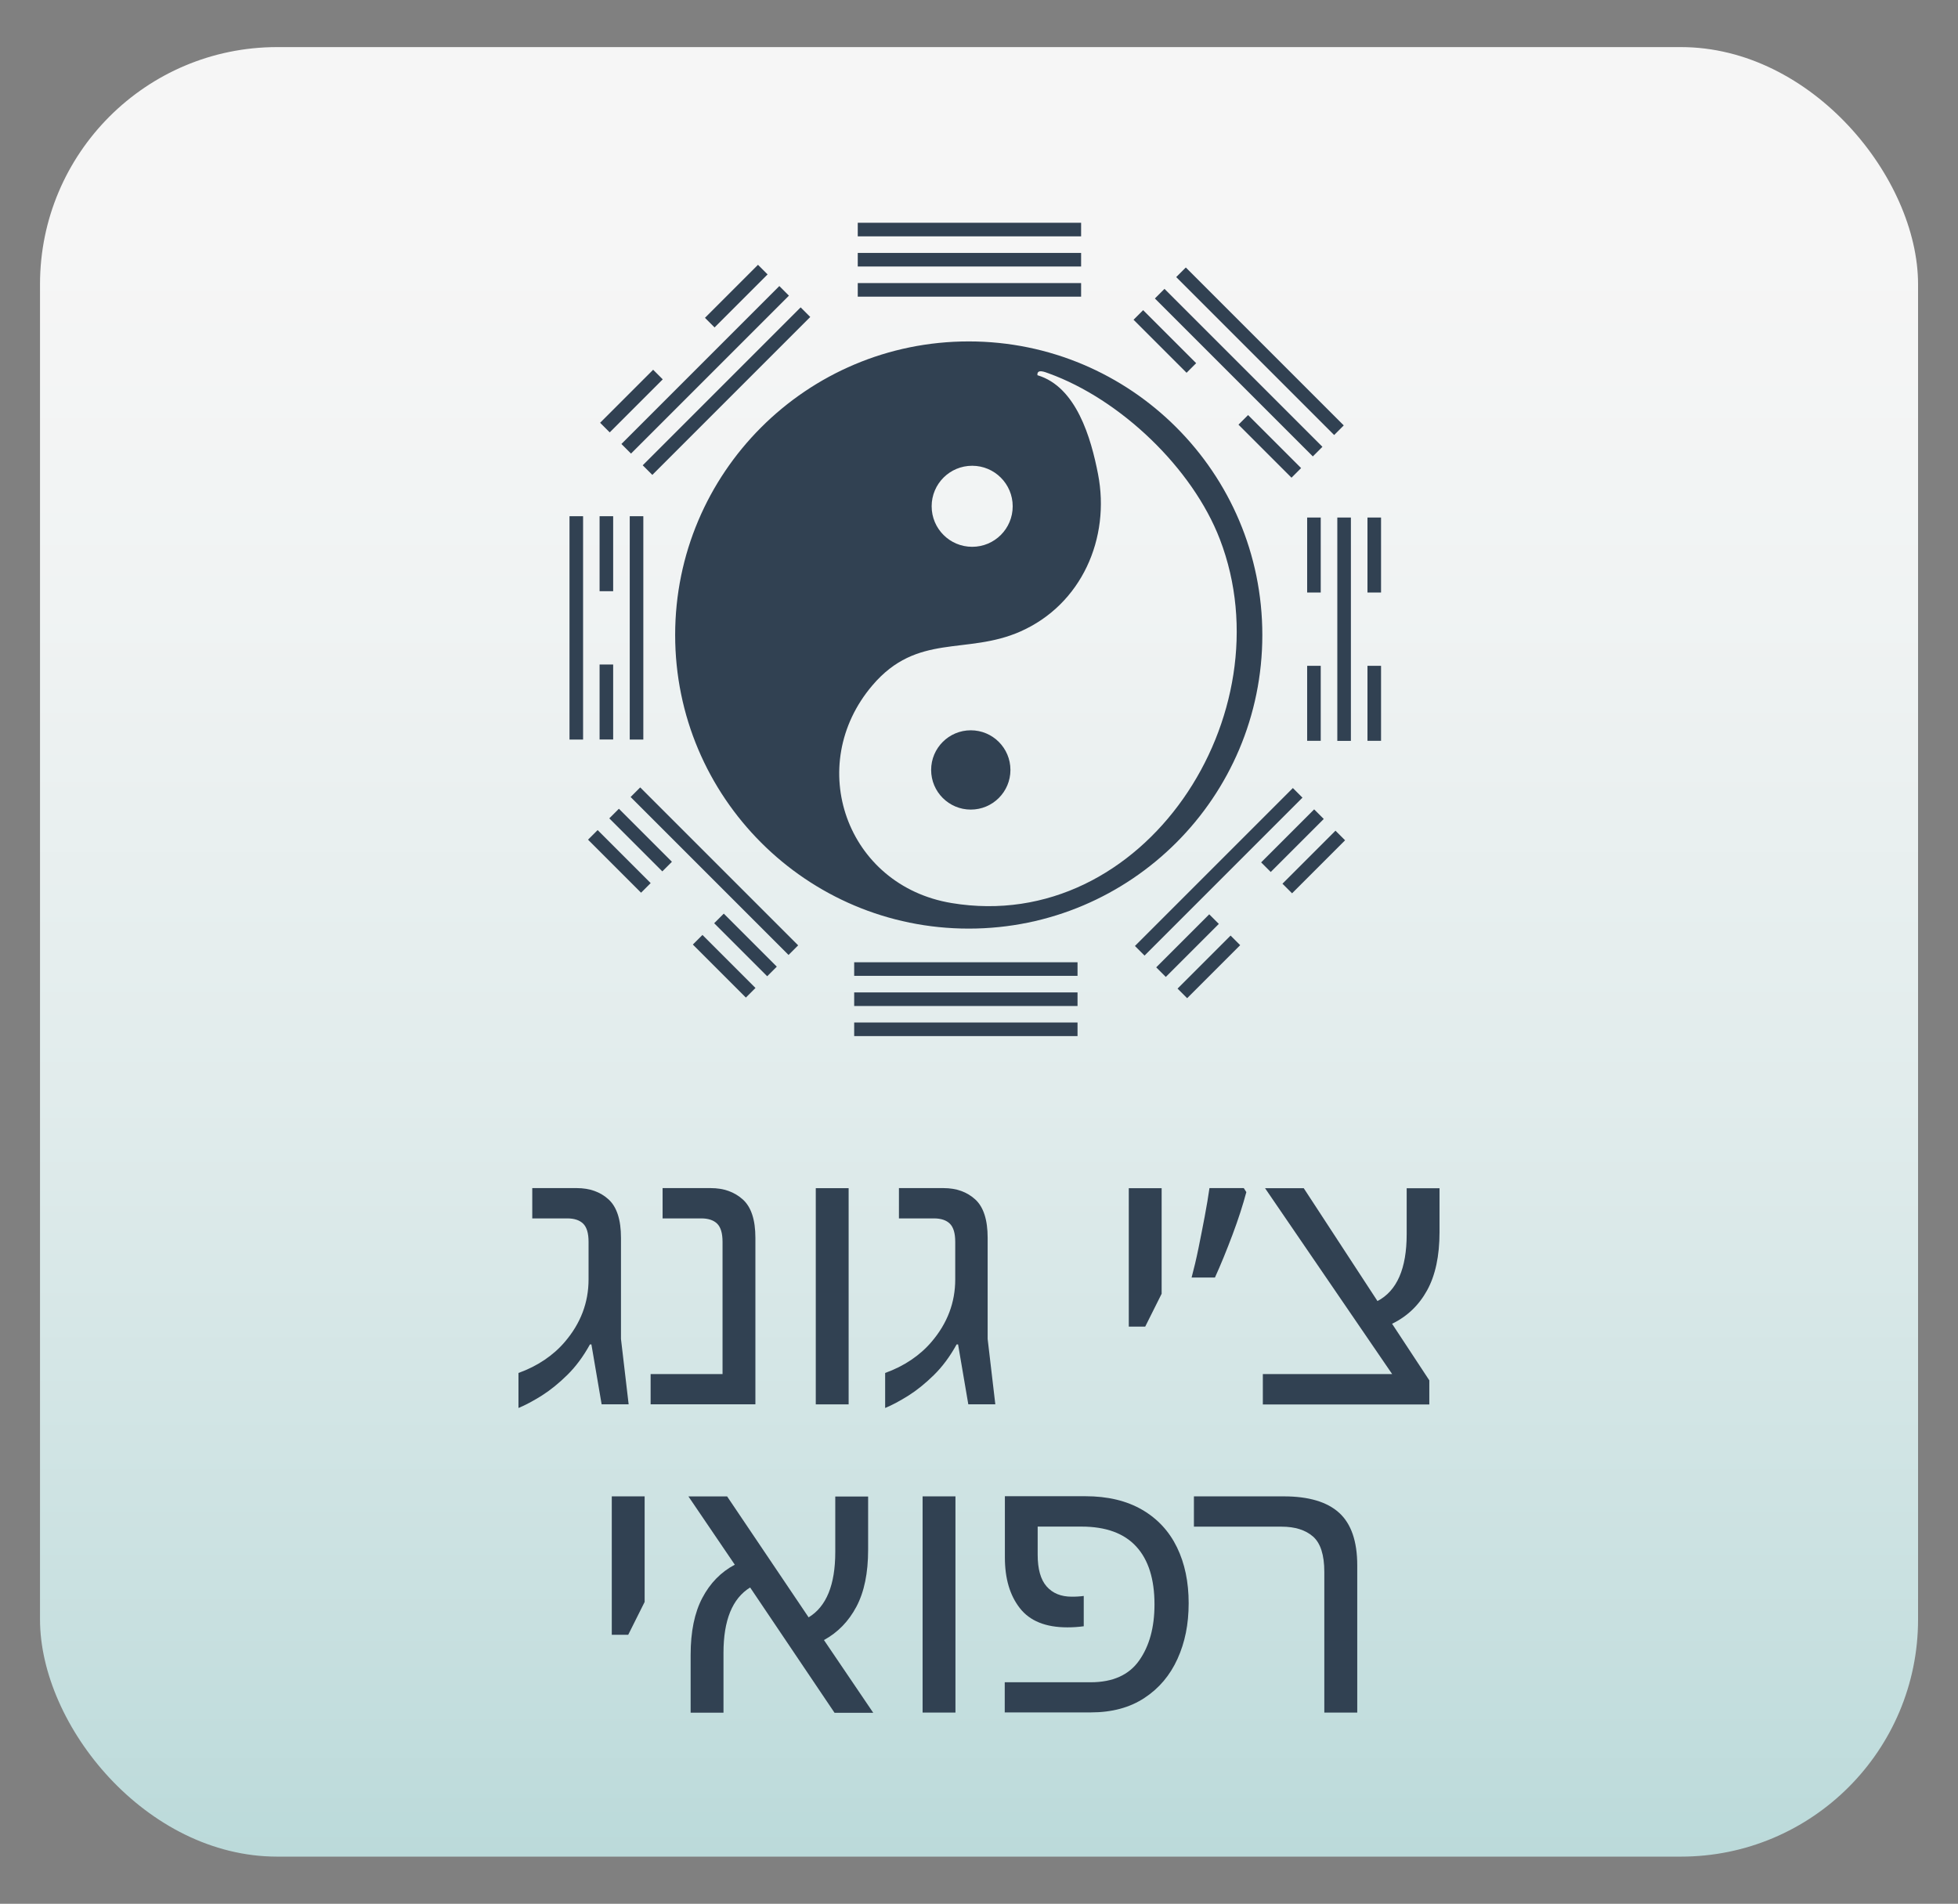 <?xml version="1.0" encoding="UTF-8"?>
<svg id="Layer_1" xmlns="http://www.w3.org/2000/svg" version="1.1" xmlns:xlink="http://www.w3.org/1999/xlink" viewBox="0 0 268.17 260.74">
  <rect x="0" y="0" width="268.17" height="260.74" fill="#808080" stroke="none"/>
  <!-- Generator: Adobe Illustrator 29.4.0, SVG Export Plug-In . SVG Version: 2.1.0 Build 152)  -->
  <defs>
    <style>
      .st0 {
        fill: #314152;
      }

      .st1 {
        fill: url(#linear-gradient);
      }
    </style>
    <linearGradient id="linear-gradient" x1="134.09" y1="6.45" x2="134.09" y2="254.29" gradientUnits="userSpaceOnUse">
      <stop offset=".1" stop-color="#f6f6f6"/>
      <stop offset=".31" stop-color="#f0f3f3"/>
      <stop offset=".58" stop-color="#e1ecec"/>
      <stop offset=".87" stop-color="#c8e0e0"/>
      <stop offset="1" stop-color="#bbdada"/>
    </linearGradient>
  </defs>
  <rect class="st1" x="5.48" y="6.45" width="257.22" height="247.83" rx="32.48" ry="32.48"/>
  <g>
    <g>
      <path class="st0" d="M172.89,86.97c0,22.2-18,40.21-40.21,40.21s-40.21-18-40.21-40.21,18-40.21,40.21-40.21,40.21,18,40.21,40.21ZM142.09,51.39c5.33,1.58,7.34,8.6,8.3,13.55,1.7,8.76-2.24,17.84-10.64,21.55-7.38,3.26-14.11.14-20.26,7.37-9.35,10.97-3.58,27.43,10.84,29.82,26.39,4.38,45.94-25.87,36.75-49.81-3.75-9.77-13.64-19.19-23.47-22.74-.47-.17-1.63-.66-1.52.27ZM138.7,69.34c0-3.06-2.48-5.55-5.55-5.55s-5.55,2.48-5.55,5.55,2.48,5.55,5.55,5.55,5.55-2.48,5.55-5.55Z"/>
      <circle class="st0" cx="132.96" cy="105.45" r="5.43"/>
    </g>
    <g>
      <g>
        <rect class="st0" x="117.48" y="30.51" width="30.59" height="1.86"/>
        <rect class="st0" x="117.48" y="34.64" width="30.59" height="1.86"/>
        <rect class="st0" x="117.48" y="38.77" width="30.59" height="1.86"/>
      </g>
      <g>
        <rect class="st0" x="183.16" y="70.88" width="1.86" height="30.59"/>
        <rect class="st0" x="187.29" y="70.88" width="1.86" height="10.27"/>
        <rect class="st0" x="187.29" y="91.19" width="1.86" height="10.27"/>
        <rect class="st0" x="179.03" y="70.88" width="1.86" height="10.27"/>
        <rect class="st0" x="179.03" y="91.19" width="1.86" height="10.27"/>
      </g>
      <g>
        <rect class="st0" x="86.25" y="70.7" width="1.86" height="30.59"/>
        <rect class="st0" x="78" y="70.7" width="1.86" height="30.59"/>
        <rect class="st0" x="82.12" y="70.7" width="1.86" height="10.27"/>
        <rect class="st0" x="82.12" y="91.01" width="1.86" height="10.27"/>
      </g>
      <g>
        <rect class="st0" x="171.64" y="32.82" width="1.86" height="30.59" transform="translate(16.52 136.11) rotate(-45)"/>
        <rect class="st0" x="168.72" y="35.74" width="1.86" height="30.59" transform="translate(13.6 134.91) rotate(-45)"/>
        <rect class="st0" x="158.61" y="41.63" width="1.86" height="10.27" transform="translate(13.66 126.51) rotate(-45)"/>
        <rect class="st0" x="172.98" y="56" width="1.86" height="10.27" transform="translate(7.71 140.88) rotate(-45)"/>
      </g>
      <g>
        <rect class="st0" x="84.21" y="52.64" width="30.59" height="1.86" transform="translate(-8.74 86.05) rotate(-45)"/>
        <rect class="st0" x="81.29" y="49.72" width="30.59" height="1.86" transform="translate(-7.53 83.13) rotate(-45)"/>
        <rect class="st0" x="95.71" y="39.62" width="10.27" height="1.86" transform="translate(.86 83.19) rotate(-45)"/>
        <rect class="st0" x="81.34" y="53.99" width="10.27" height="1.86" transform="translate(-13.5 77.24) rotate(-45)"/>
      </g>
      <g>
        <rect class="st0" x="116.99" y="131.79" width="30.59" height="1.86"/>
        <rect class="st0" x="116.99" y="135.92" width="30.59" height="1.86"/>
        <rect class="st0" x="116.99" y="140.04" width="30.59" height="1.86"/>
      </g>
      <g>
        <rect class="st0" x="151.62" y="118.47" width="30.59" height="1.86" transform="translate(-35.54 153) rotate(-45)"/>
        <rect class="st0" x="160.43" y="131.49" width="10.27" height="1.86" transform="translate(-45.14 155.86) rotate(-45)"/>
        <rect class="st0" x="174.8" y="117.13" width="10.27" height="1.86" transform="translate(-30.78 161.81) rotate(-45)"/>
        <rect class="st0" x="157.51" y="128.58" width="10.27" height="1.86" transform="translate(-43.94 152.94) rotate(-45)"/>
        <rect class="st0" x="171.88" y="114.21" width="10.27" height="1.86" transform="translate(-29.57 158.89) rotate(-45)"/>
      </g>
      <g>
        <rect class="st0" x="96.91" y="104.02" width="1.86" height="30.59" transform="translate(-55.71 104.13) rotate(-45)"/>
        <rect class="st0" x="83.89" y="112.84" width="1.86" height="10.27" transform="translate(-58.57 94.53) rotate(-45)"/>
        <rect class="st0" x="98.26" y="127.2" width="1.86" height="10.27" transform="translate(-64.53 108.9) rotate(-45)"/>
        <rect class="st0" x="86.81" y="109.92" width="1.86" height="10.27" transform="translate(-55.66 95.74) rotate(-45)"/>
        <rect class="st0" x="101.18" y="124.28" width="1.86" height="10.27" transform="translate(-61.61 110.11) rotate(-45)"/>
      </g>
    </g>
  </g>
  <g>
    <path class="st0" d="M71.01,192.84v-4.8c1.3-.47,2.48-1.06,3.55-1.78s2-1.54,2.8-2.48c2.17-2.53,3.25-5.39,3.25-8.55v-5.15c0-1.17-.24-1.99-.73-2.48-.48-.48-1.21-.73-2.18-.73h-4.8v-4.15h6.1c1.77,0,3.22.52,4.35,1.55,1.13,1.03,1.7,2.79,1.7,5.25v13.86l1.05,8.95h-3.7l-1.4-8.2h-.2c-.9,1.63-1.93,3.03-3.1,4.18s-2.33,2.09-3.5,2.83c-1.17.73-2.23,1.3-3.2,1.7h.01Z"/>
    <path class="st0" d="M89.11,192.34v-4.15h9.85v-18.11c0-1.17-.24-1.99-.73-2.48-.48-.48-1.21-.73-2.18-.73h-5.3v-4.15h6.6c1.77,0,3.23.52,4.38,1.55s1.73,2.79,1.73,5.25v22.81h-14.36,0Z"/>
    <path class="st0" d="M111.73,192.34v-29.61h4.5v29.61h-4.5Z"/>
    <path class="st0" d="M121.23,192.84v-4.8c1.3-.47,2.48-1.06,3.55-1.78s2-1.54,2.8-2.48c2.17-2.53,3.25-5.39,3.25-8.55v-5.15c0-1.17-.24-1.99-.73-2.48-.48-.48-1.21-.73-2.18-.73h-4.8v-4.15h6.1c1.77,0,3.22.52,4.35,1.55s1.7,2.79,1.7,5.25v13.86l1.05,8.95h-3.7l-1.4-8.2h-.2c-.9,1.63-1.93,3.03-3.1,4.18s-2.33,2.09-3.5,2.83c-1.17.73-2.23,1.3-3.2,1.7h0Z"/>
    <path class="st0" d="M154.6,181.69v-18.96h4.5v14.46l-2.25,4.5h-2.25Z"/>
    <path class="st0" d="M163.2,174.98c.33-1.23.65-2.58.95-4.05.3-1.47.58-2.91.85-4.33.27-1.42.48-2.71.65-3.88h4.7l.35.55c-.47,1.77-1.1,3.72-1.9,5.85s-1.6,4.09-2.4,5.85h-3.2,0Z"/>
    <path class="st0" d="M172.96,192.34v-4.15h17.71l-17.41-25.46h5.3l10.1,15.46c2.67-1.4,4-4.45,4-9.15v-6.3h4.5v6c0,3.27-.57,5.93-1.7,7.98-1.13,2.05-2.73,3.58-4.8,4.58l5.1,7.75v3.3h-22.81,0Z"/>
    <path class="st0" d="M83.79,223.9v-18.96h4.5v14.46l-2.25,4.5h-2.25Z"/>
    <path class="st0" d="M94.59,234.55v-7.9c0-3.17.53-5.77,1.6-7.8s2.55-3.55,4.45-4.55l-6.35-9.35h5.3l11.16,16.56c2.43-1.47,3.65-4.45,3.65-8.95v-7.6h4.5v7.3c0,3.17-.53,5.76-1.6,7.78s-2.55,3.54-4.45,4.58l6.75,9.96h-5.3l-11.56-17.16c-2.44,1.5-3.65,4.49-3.65,8.95v8.2h-4.5v-.02Z"/>
    <path class="st0" d="M126.36,234.55v-29.61h4.5v29.61h-4.5Z"/>
    <path class="st0" d="M137.61,234.55v-4.15h11.76c3.03,0,5.25-.99,6.65-2.98,1.4-1.98,2.1-4.54,2.1-7.68,0-3.47-.83-6.11-2.5-7.93s-4.17-2.73-7.5-2.73h-6v3.85c0,1.97.41,3.42,1.23,4.35s1.96,1.4,3.43,1.4c.23,0,.5,0,.8-.02s.58-.04.85-.08v4.15c-.73.1-1.48.15-2.25.15-2.97,0-5.14-.88-6.5-2.63-1.37-1.75-2.05-4.06-2.05-6.93v-8.4h11.01c3.07,0,5.66.62,7.78,1.85,2.12,1.23,3.71,2.95,4.78,5.15,1.07,2.2,1.6,4.75,1.6,7.65s-.51,5.38-1.53,7.63-2.53,4.04-4.53,5.35c-2,1.32-4.45,1.98-7.35,1.98h-11.76l-.02.02Z"/>
    <path class="st0" d="M181.38,234.55v-19.26c0-2.33-.52-3.95-1.55-4.85s-2.47-1.35-4.3-1.35h-12.01v-4.15h12.31c3.4,0,5.93.75,7.58,2.25,1.65,1.5,2.48,3.9,2.48,7.2v20.16h-4.51Z"/>
  </g>
</svg>